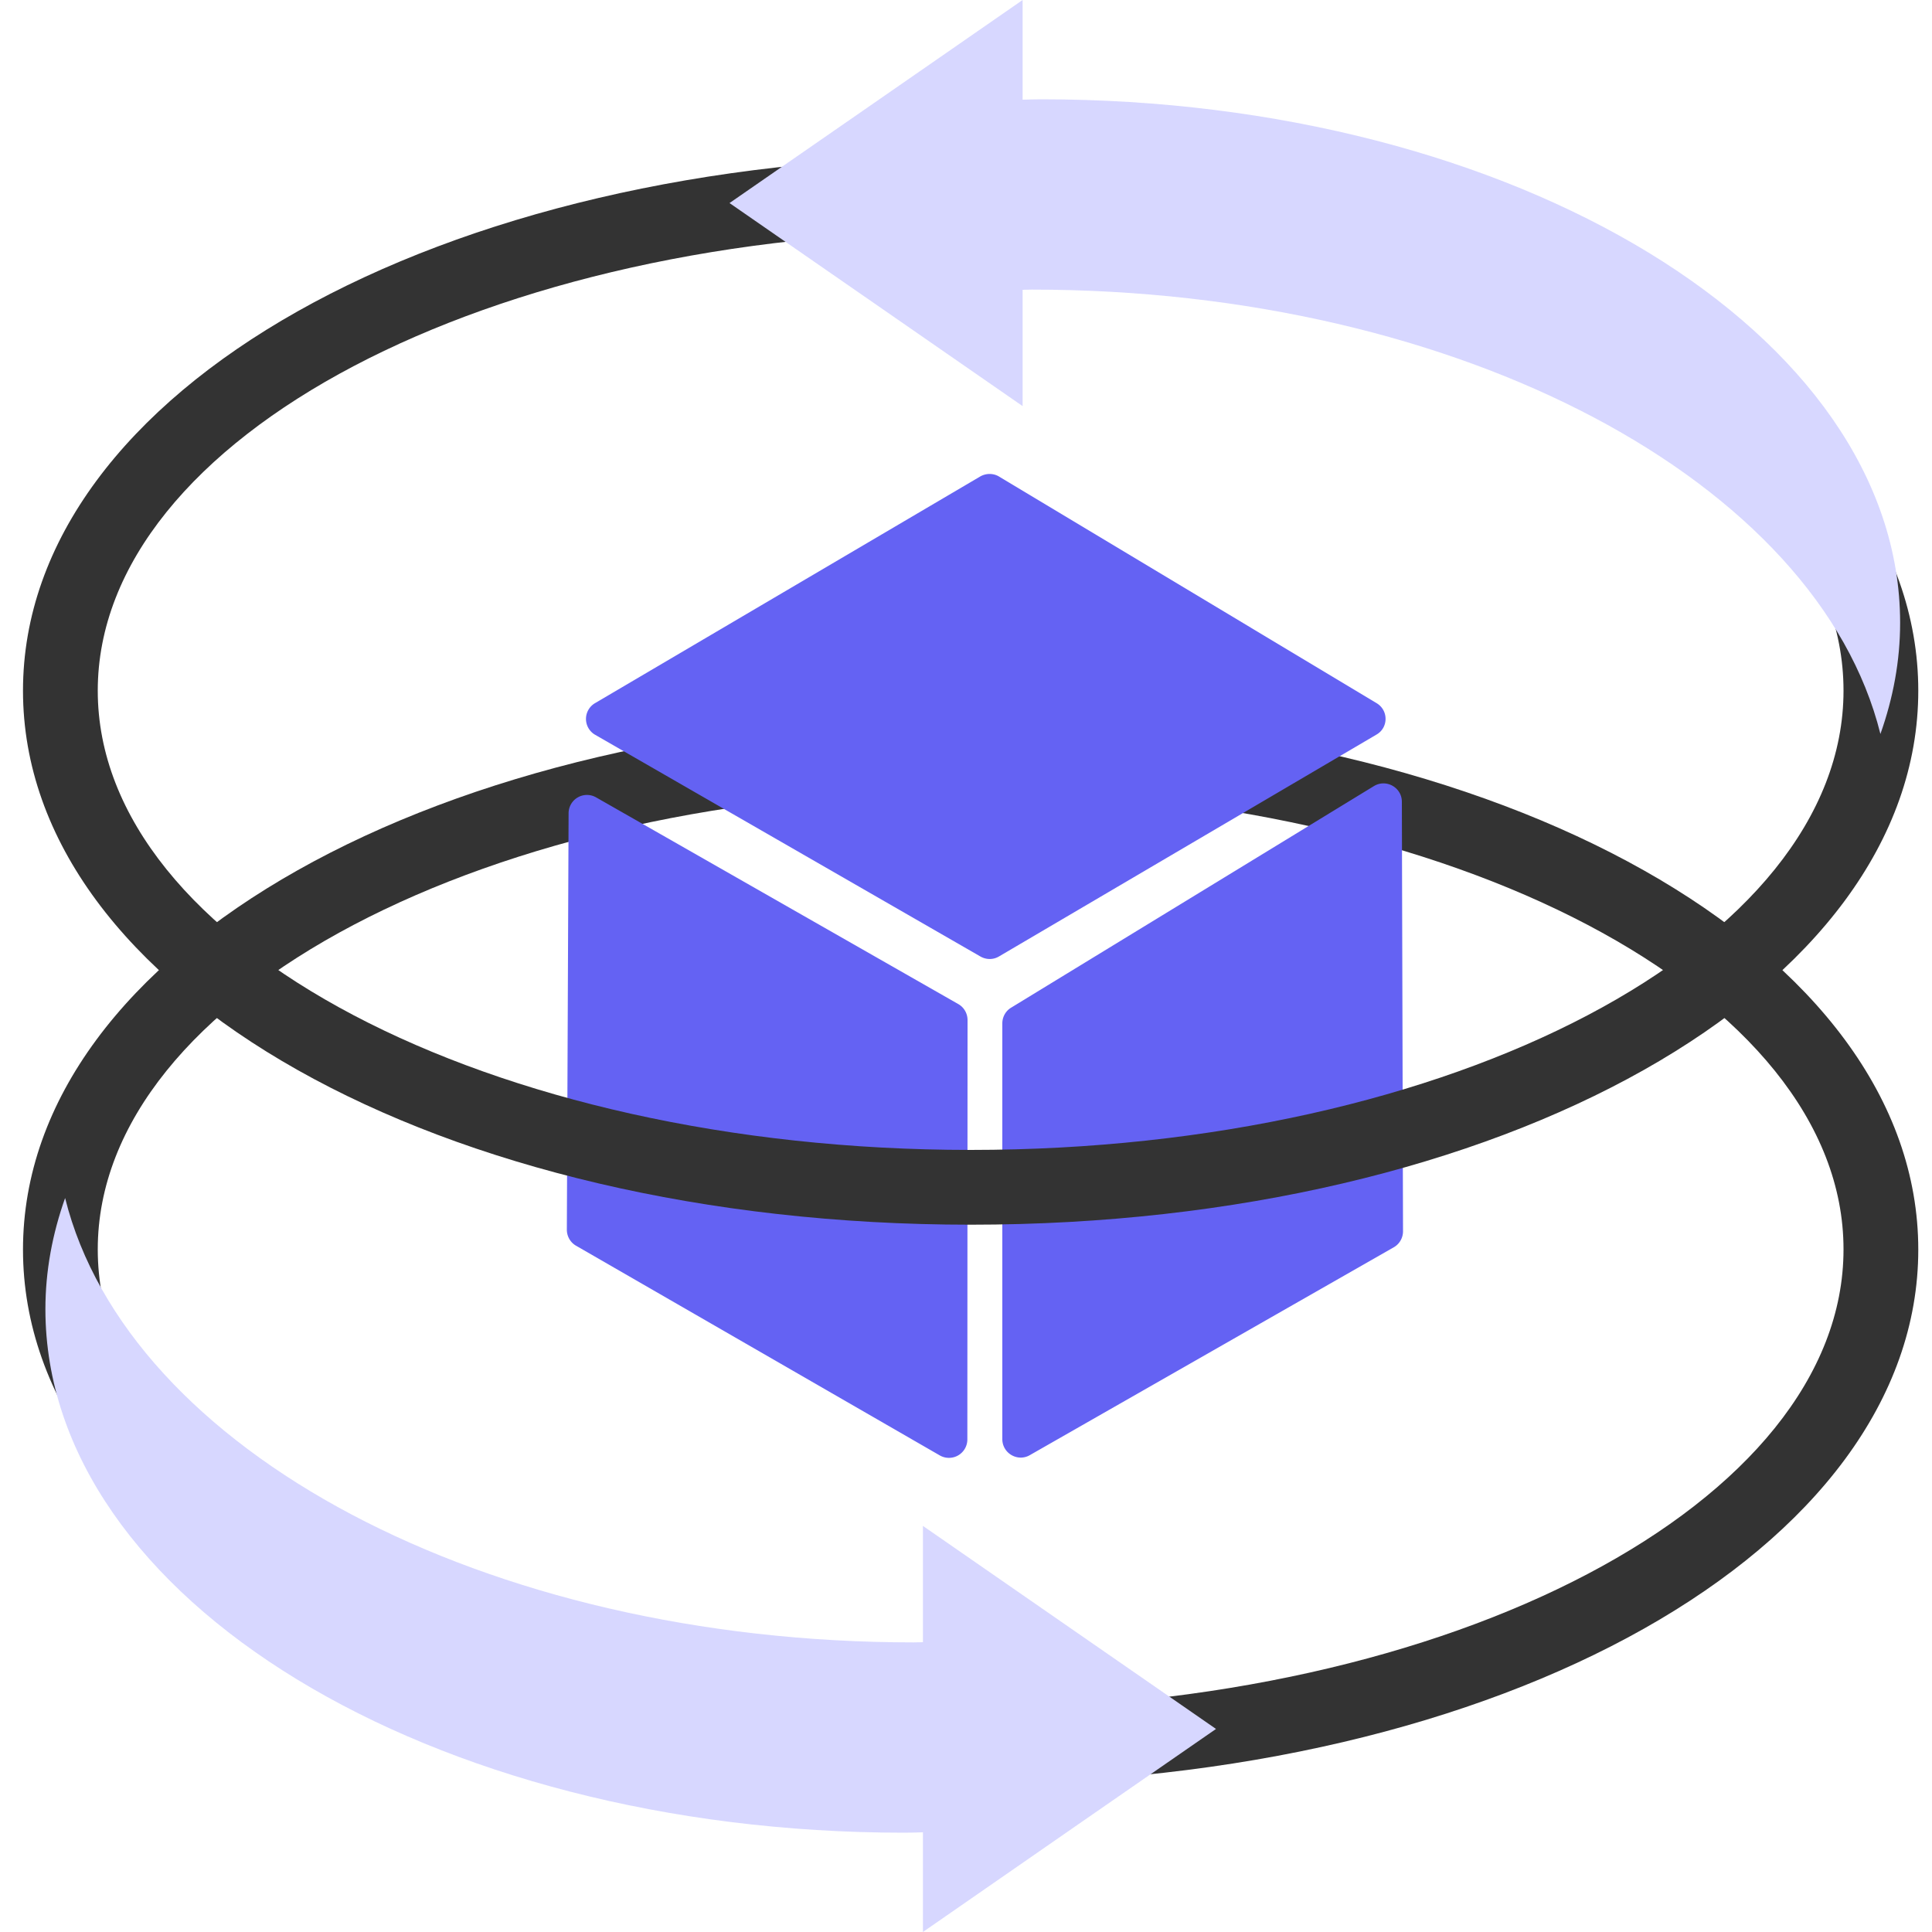 <svg t="1734425116958" class="icon" viewBox="0 0 1024 1024" version="1.1" xmlns="http://www.w3.org/2000/svg" p-id="4109" width="512" height="512"><path d="M514.458 945.254c-281.6 0-502.272-124.314-502.272-282.931 0-158.72 220.57-283.034 502.272-283.034s502.272 124.314 502.272 283.034c0 158.618-220.57 282.931-502.272 282.931z m0-526.438c-255.078 0-462.643 109.158-462.643 243.405s207.565 243.405 462.643 243.405 462.643-109.158 462.643-243.405c0.102-134.144-207.462-243.405-462.643-243.405z" fill="#333333" p-id="4110"></path><path d="M479.13 971.366c3.379 0 6.758-0.102 10.035-0.205V1024l84.787-58.778 70.554-48.845-73.626-50.995-81.715-56.627V870.4c-1.638 0-3.174 0.102-4.813 0.102-227.942 0-416.666-102.195-449.843-235.52-6.758 19.046-10.445 38.707-10.445 58.982 0.102 153.19 203.776 277.402 455.066 277.402z" fill="#D7D7FF" p-id="4111"></path><path d="M315.29 372.736l204.288-120.218c3.072-1.741 6.861-1.741 9.83 0L729.702 372.736c6.246 3.789 6.246 12.902-0.102 16.589L529.408 506.982c-2.97 1.741-6.656 1.741-9.728 0L315.392 389.427a9.697 9.697 0 0 1-0.102-16.691zM301.363 431.002l-0.922 220.774c0 3.482 1.843 6.758 4.915 8.499l192.717 111.104a9.748 9.748 0 0 0 14.643-8.397l0.102-222.31c0-3.482-1.843-6.758-4.915-8.499l-192-109.568a9.738 9.738 0 0 0-14.541 8.397zM531.251 542.413v220.365c0 7.475 8.09 12.186 14.541 8.499l192.922-110.182c3.072-1.741 4.915-5.018 4.915-8.499l-0.614-227.635c0-7.578-8.294-12.288-14.848-8.294L535.859 534.118c-2.867 1.741-4.608 4.915-4.608 8.294z" fill="#6462F3" p-id="4112"></path><path d="M514.458 649.114c-281.6 0-502.272-124.314-502.272-283.034S232.755 83.046 514.458 83.046s502.272 124.314 502.272 283.034-220.57 283.034-502.272 283.034z m0-526.438c-255.078 0-462.643 109.158-462.643 243.405s207.565 243.405 462.643 243.405 462.643-109.158 462.643-243.405c0.102-134.246-207.462-243.405-462.643-243.405z" fill="#333333" p-id="4113"></path><path d="M552.038 52.634c-3.379 0-6.758 0.102-10.035 0.205V0l-84.787 58.778-70.554 48.845 73.626 50.995 81.715 56.627V153.6c1.638 0 3.174-0.102 4.813-0.102 227.942 0 416.666 102.195 449.843 235.52 6.758-19.046 10.445-38.707 10.445-58.982-0.102-153.19-203.776-277.402-455.066-277.402z" fill="#D7D7FF" p-id="4114"></path></svg>
